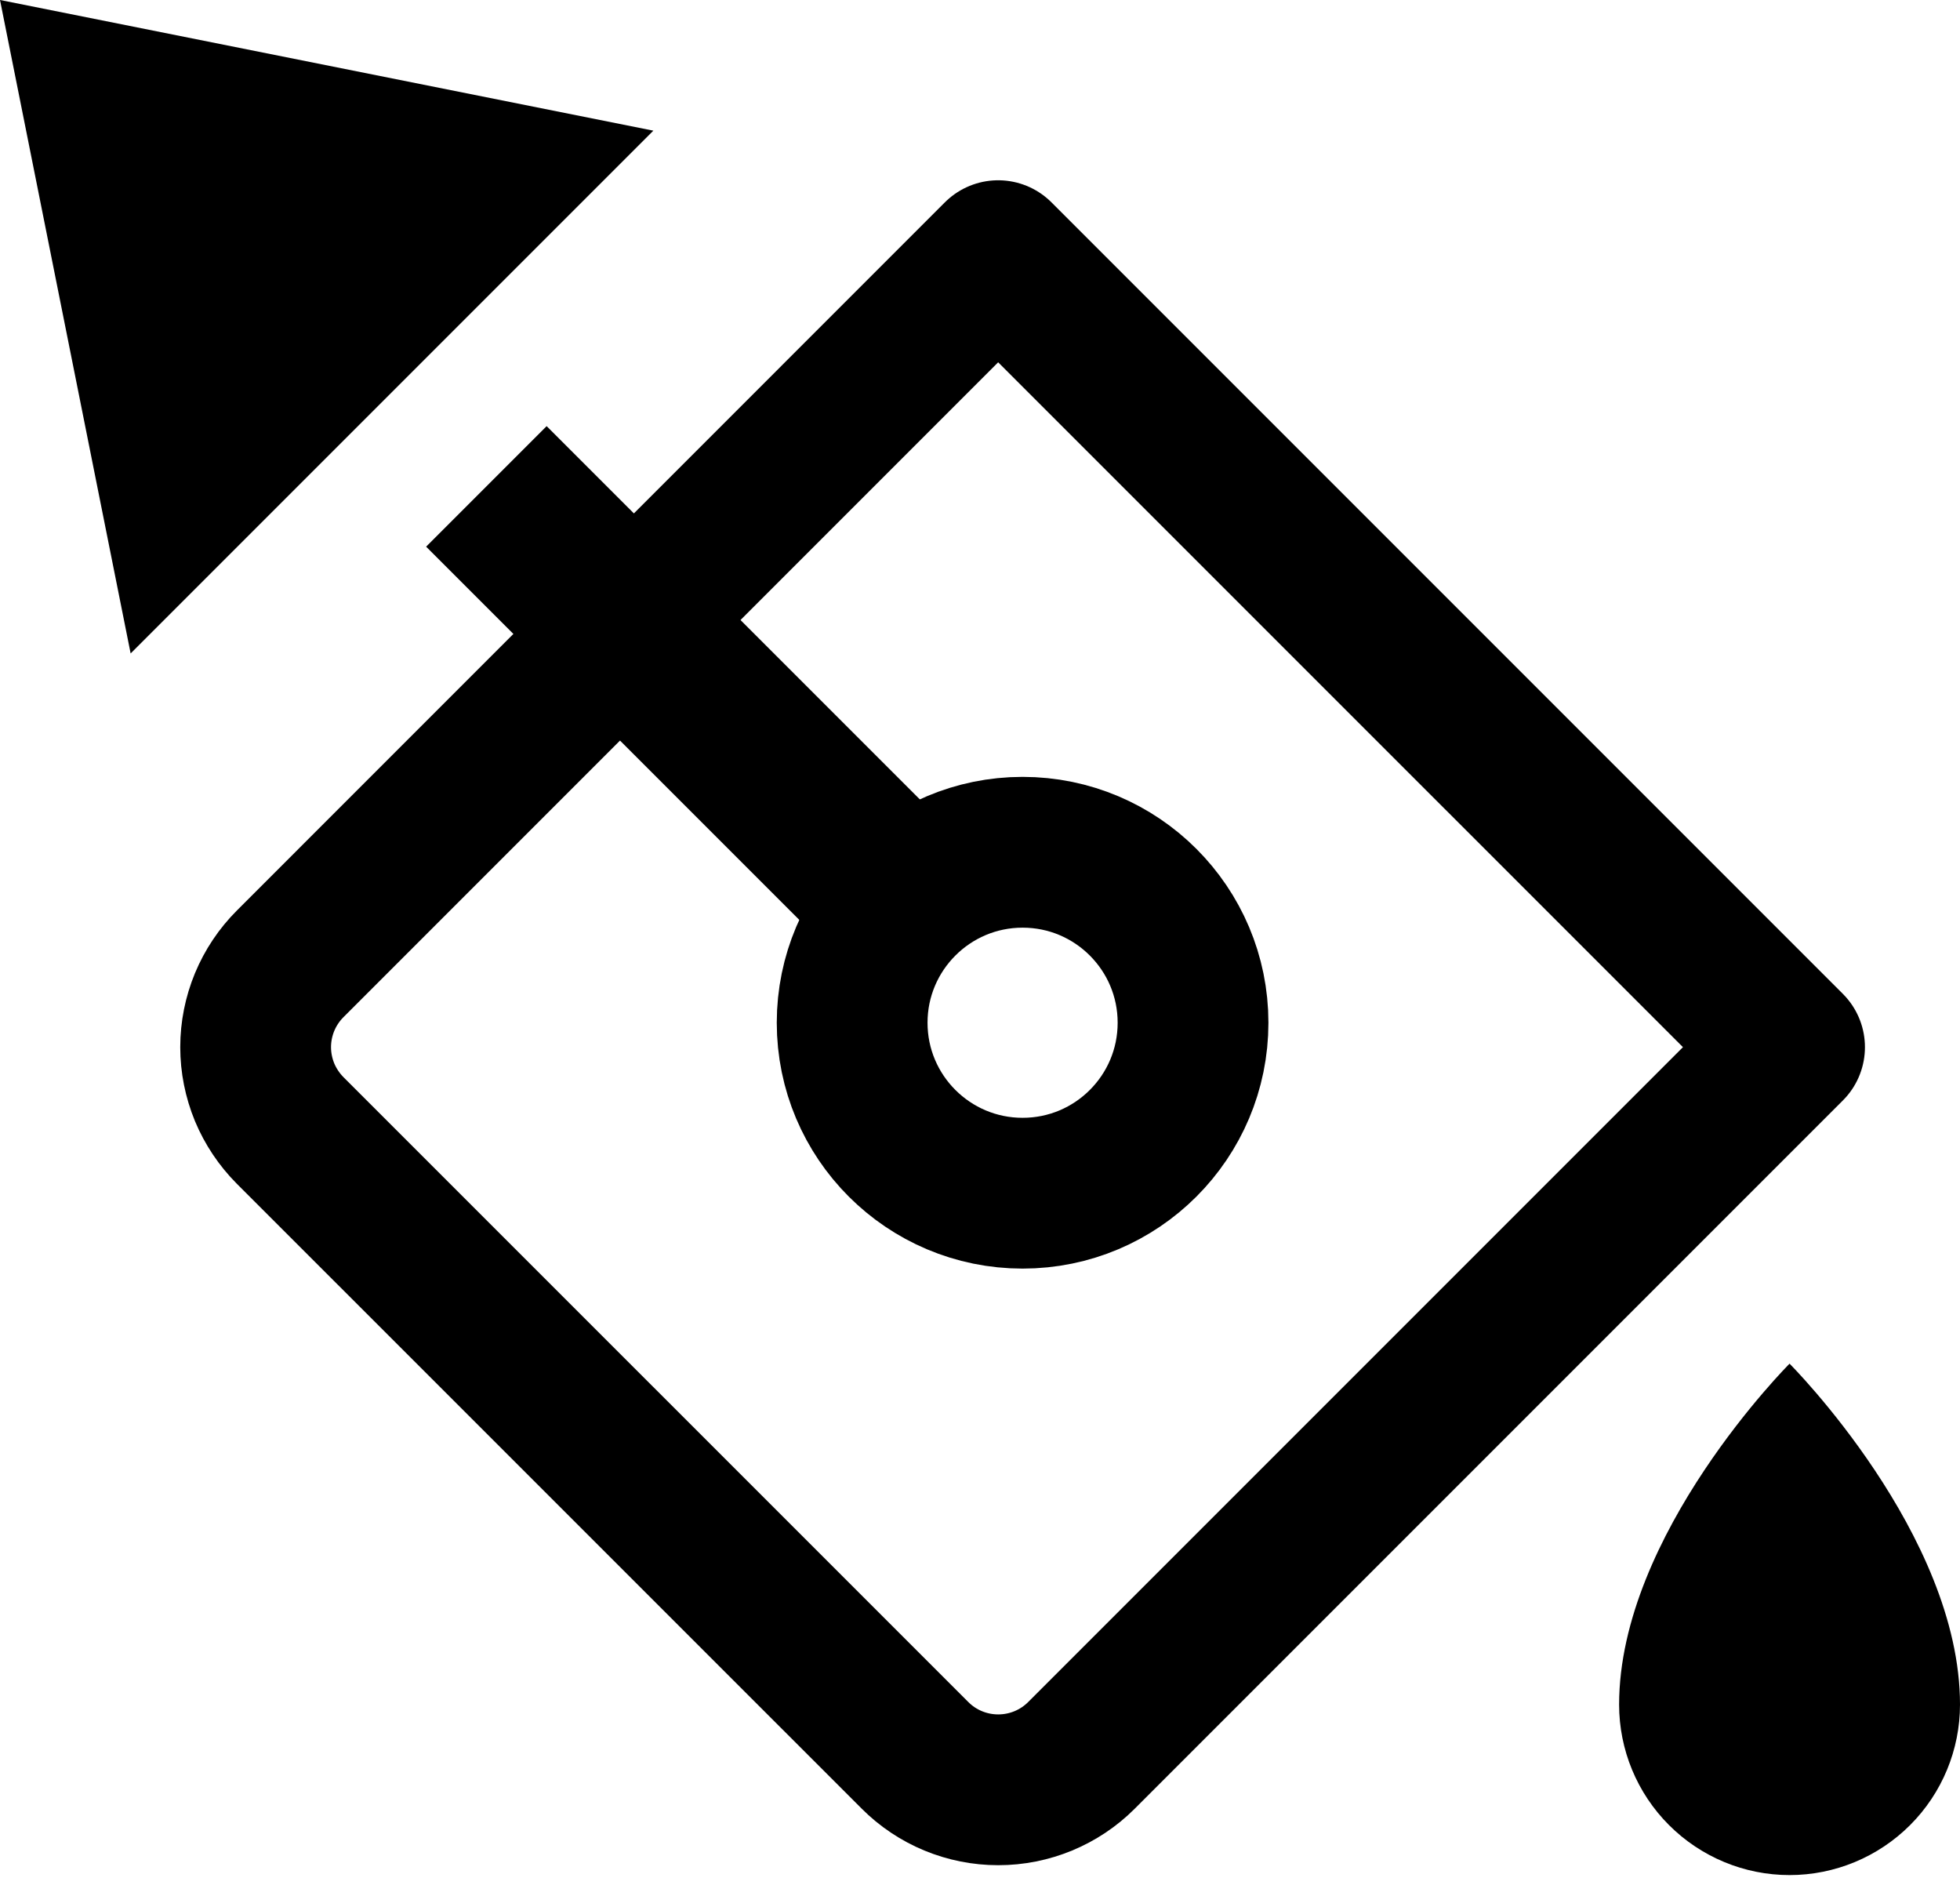 <?xml version="1.0" encoding="UTF-8"?>
<svg width="26px" height="25px" viewBox="0 0 26 25" version="1.1" xmlns="http://www.w3.org/2000/svg" xmlns:xlink="http://www.w3.org/1999/xlink">
    <!-- Generator: Sketch 51.2 (57519) - http://www.bohemiancoding.com/sketch -->
    <title>paint_bucket</title>
    <desc>Created with Sketch.</desc>
    <defs></defs>
    <g id="Page-1" stroke="none" stroke-width="1" fill="none" fill-rule="evenodd">
        <g id="paint_bucket">
            <path d="M23.739,13.889 L14.347,23.281 C14.054,23.575 13.656,23.739 13.242,23.739 C12.827,23.739 12.43,23.575 12.137,23.281 L3.849,14.994 C3.704,14.848 3.589,14.676 3.51,14.487 C3.432,14.297 3.391,14.094 3.391,13.889 C3.391,13.683 3.432,13.48 3.51,13.291 C3.589,13.101 3.704,12.929 3.849,12.784 L13.241,3.391 L23.739,13.889 Z" id="Shape" stroke="#000000" stroke-width="2" stroke-linecap="round" stroke-linejoin="round"></path>
            <path d="M13.565,15.826 C14.814,15.826 15.826,14.814 15.826,13.565 C15.826,12.317 14.814,11.304 13.565,11.304 C12.317,11.304 11.304,12.317 11.304,13.565 C11.304,14.814 12.317,15.826 13.565,15.826 Z" id="Shape" stroke="#000000" stroke-width="2" stroke-linecap="round" stroke-linejoin="round"></path>
            <path d="M23.739,18.087 C23.739,18.087 26,20.348 26,22.609 C26,23.208 25.762,23.783 25.338,24.207 C24.914,24.631 24.339,24.87 23.739,24.87 C23.139,24.87 22.564,24.631 22.14,24.207 C21.716,23.783 21.478,23.208 21.478,22.609 C21.478,20.348 23.739,18.087 23.739,18.087 Z" id="Shape" fill="#000000"></path>
            <polygon id="Path" fill="#000000" points="-4.4408921e-16 -5.55111512e-16 8.667 1.733 1.733 8.667"></polygon>
            <rect id="Path" fill="#000000" transform="translate(9.249, 9.249) rotate(-45) translate(-9.249, -9.249) " x="8.119" y="5.293" width="2.261" height="7.913"></rect>
        </g>
    </g>
</svg>